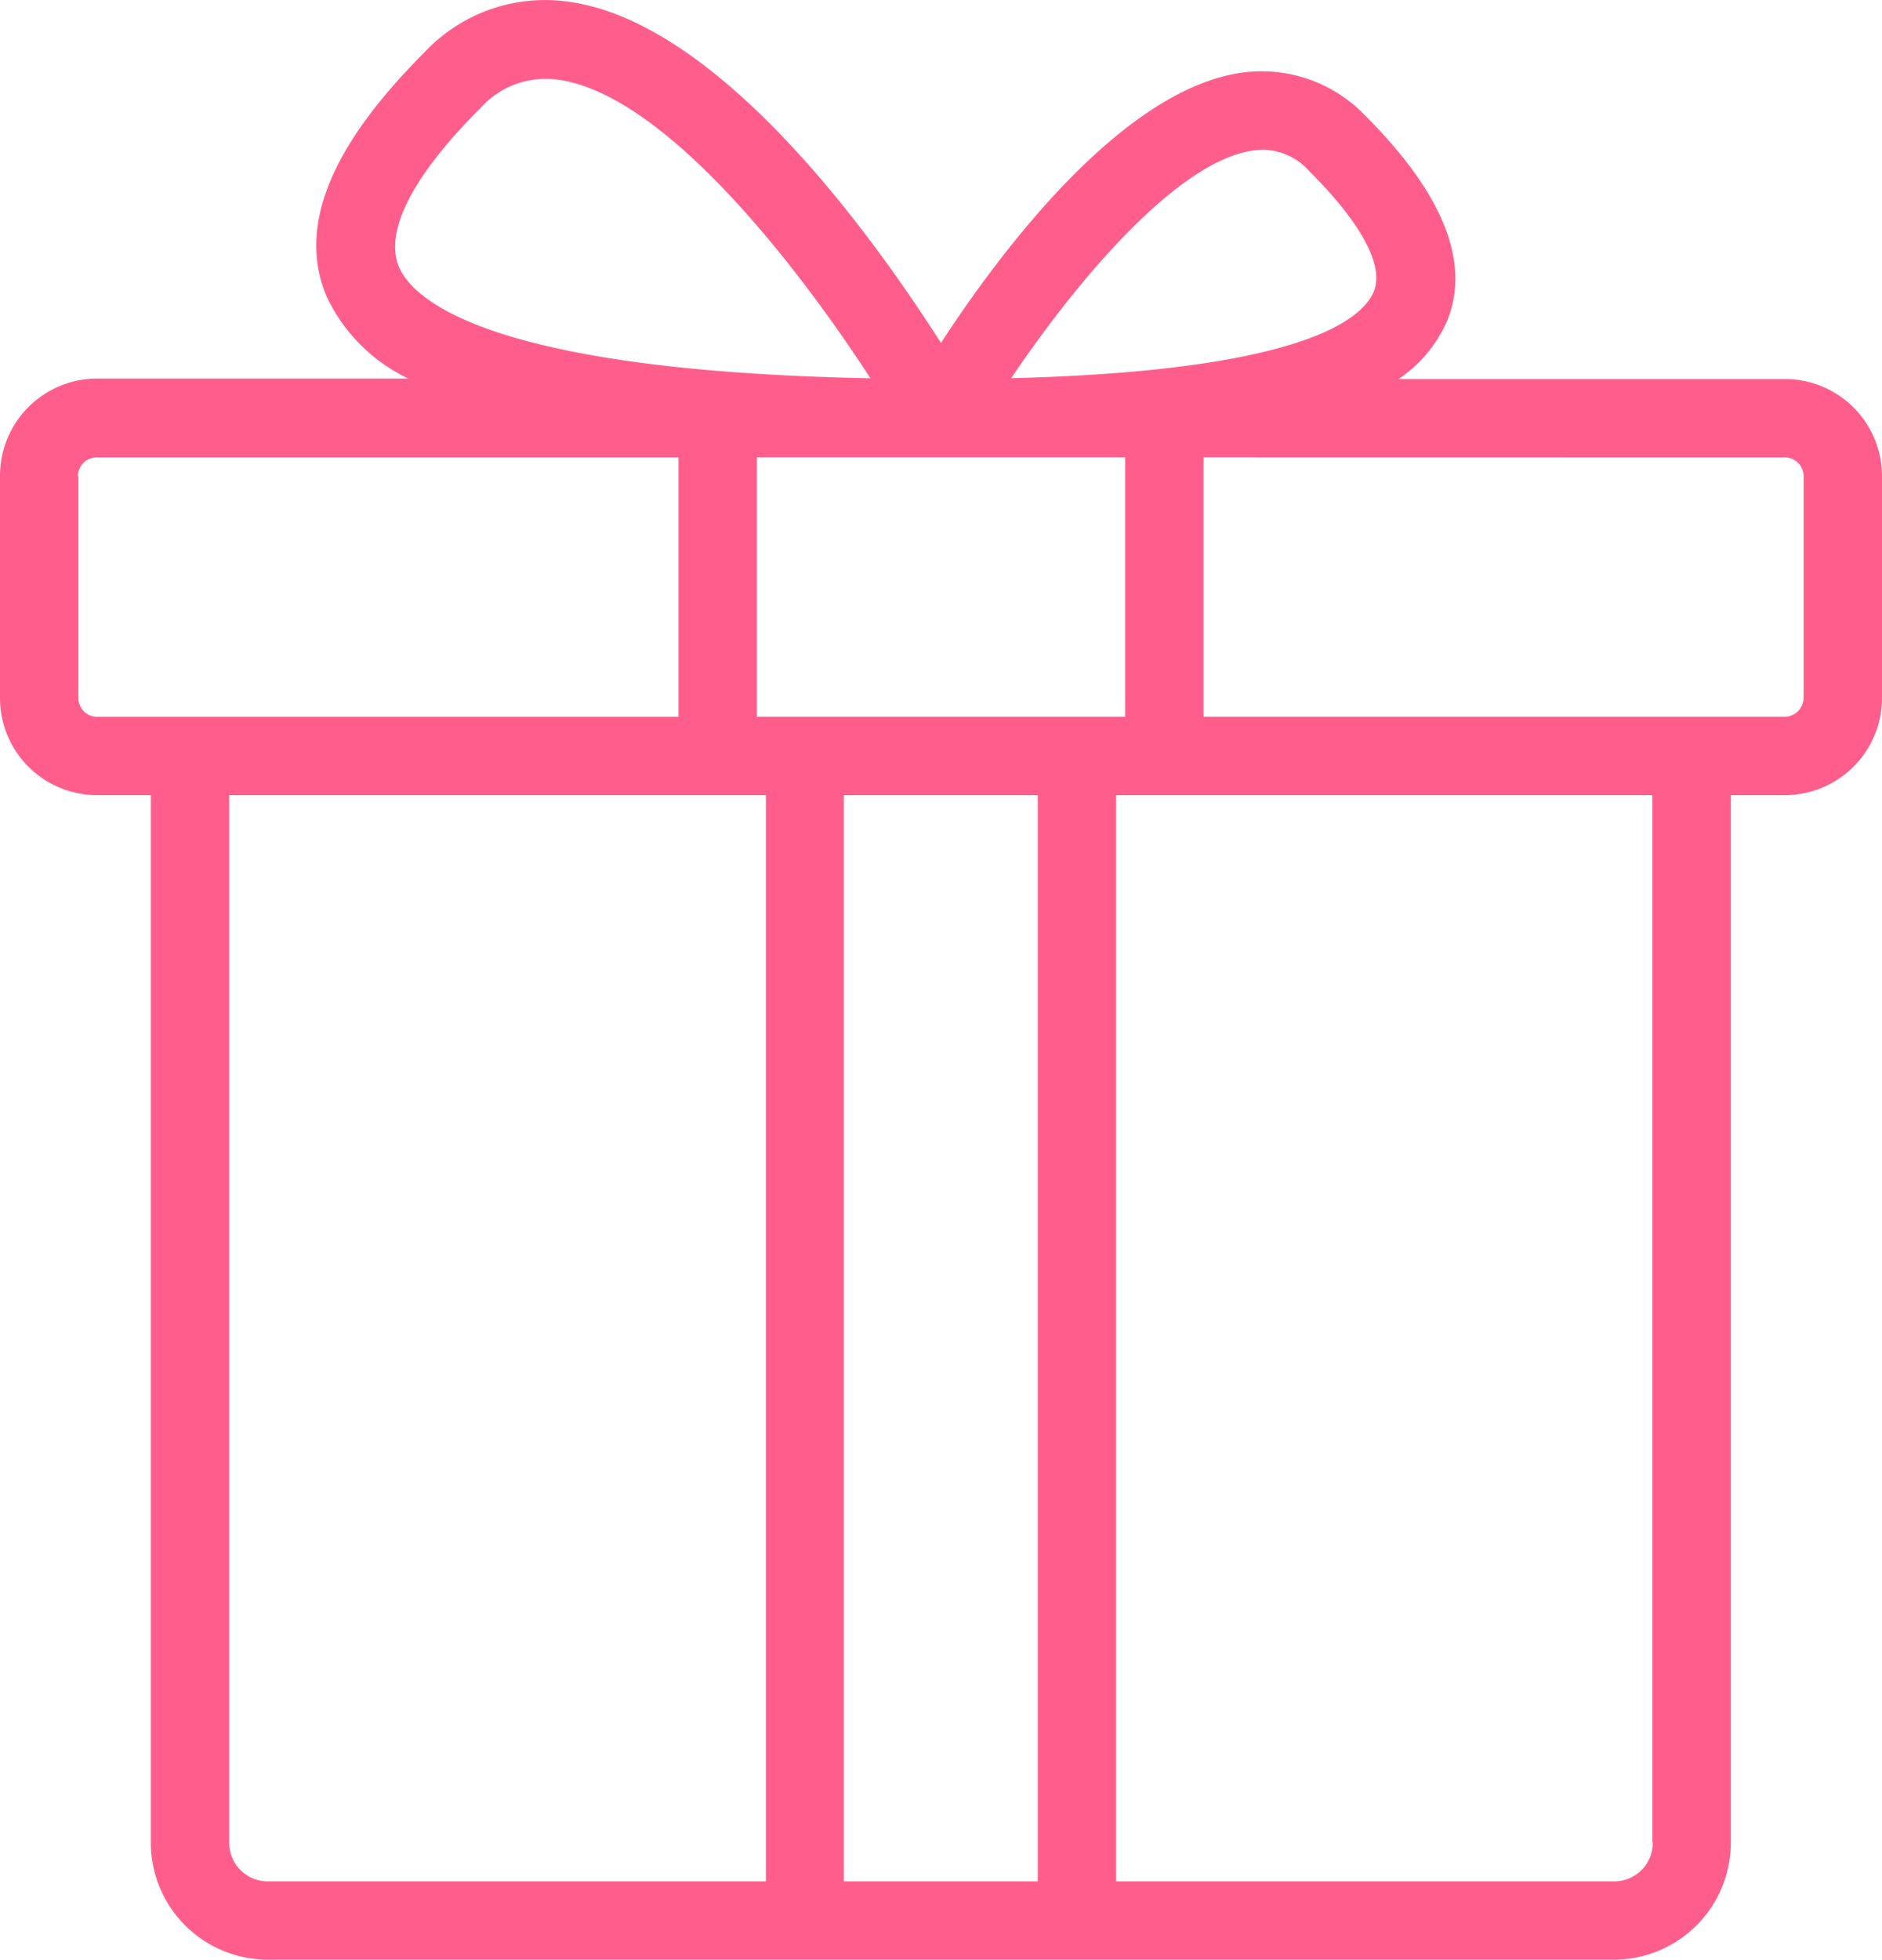 <svg xmlns="http://www.w3.org/2000/svg" width="20.651" height="21.499" viewBox="0 0 20.651 21.499">
  <g id="noun_Gift_3665184" transform="translate(-5.98 -4.988)">
    <path id="Trazado_57" data-name="Trazado 57" d="M7.046,13.711h.589V25.205a1.284,1.284,0,0,0,1.281,1.281H23.691a1.284,1.284,0,0,0,1.281-1.281V13.711h.593a1.067,1.067,0,0,0,1.066-1.07V10.212a1.066,1.066,0,0,0-1.066-1.066H21.326a1.485,1.485,0,0,0,.529-.628c.267-.641-.034-1.4-.89-2.257a1.574,1.574,0,0,0-1.35-.477c-1.328.181-2.665,1.977-3.31,2.966-.744-1.165-2.429-3.521-4.092-3.744a1.813,1.813,0,0,0-1.578.559C9.6,6.6,9.247,7.478,9.561,8.234a1.884,1.884,0,0,0,.9.907H7.046A1.066,1.066,0,0,0,5.98,10.207v2.429A1.065,1.065,0,0,0,7.046,13.711Zm7.338,11.916H8.916a.422.422,0,0,1-.421-.421V13.711h5.889Zm2.983,0H15.239V13.711h2.128Zm6.749-.421a.422.422,0,0,1-.421.421H18.227V13.711h5.885V25.205Zm1.449-15.2a.206.206,0,0,1,.206.206V12.64a.21.21,0,0,1-.206.211H19.186V10.005ZM19.732,6.639a.835.835,0,0,1,.1-.009.7.7,0,0,1,.52.241c.572.572.821,1.04.7,1.32s-.726.864-3.976.946C17.81,8.045,18.911,6.751,19.732,6.639Zm-1.406,3.366v2.846H14.285V10.005Zm-7.97-2.093c-.159-.387.155-1,.89-1.732a.959.959,0,0,1,.709-.327c.047,0,.095,0,.146.009,1.174.159,2.635,2.05,3.43,3.276C11.3,9.055,10.5,8.26,10.356,7.912Zm-3.521,2.3a.206.206,0,0,1,.206-.206h6.384v2.846H7.046a.207.207,0,0,1-.206-.211V10.216Z" fill="#ff5e8d"/>
  </g>
</svg>

